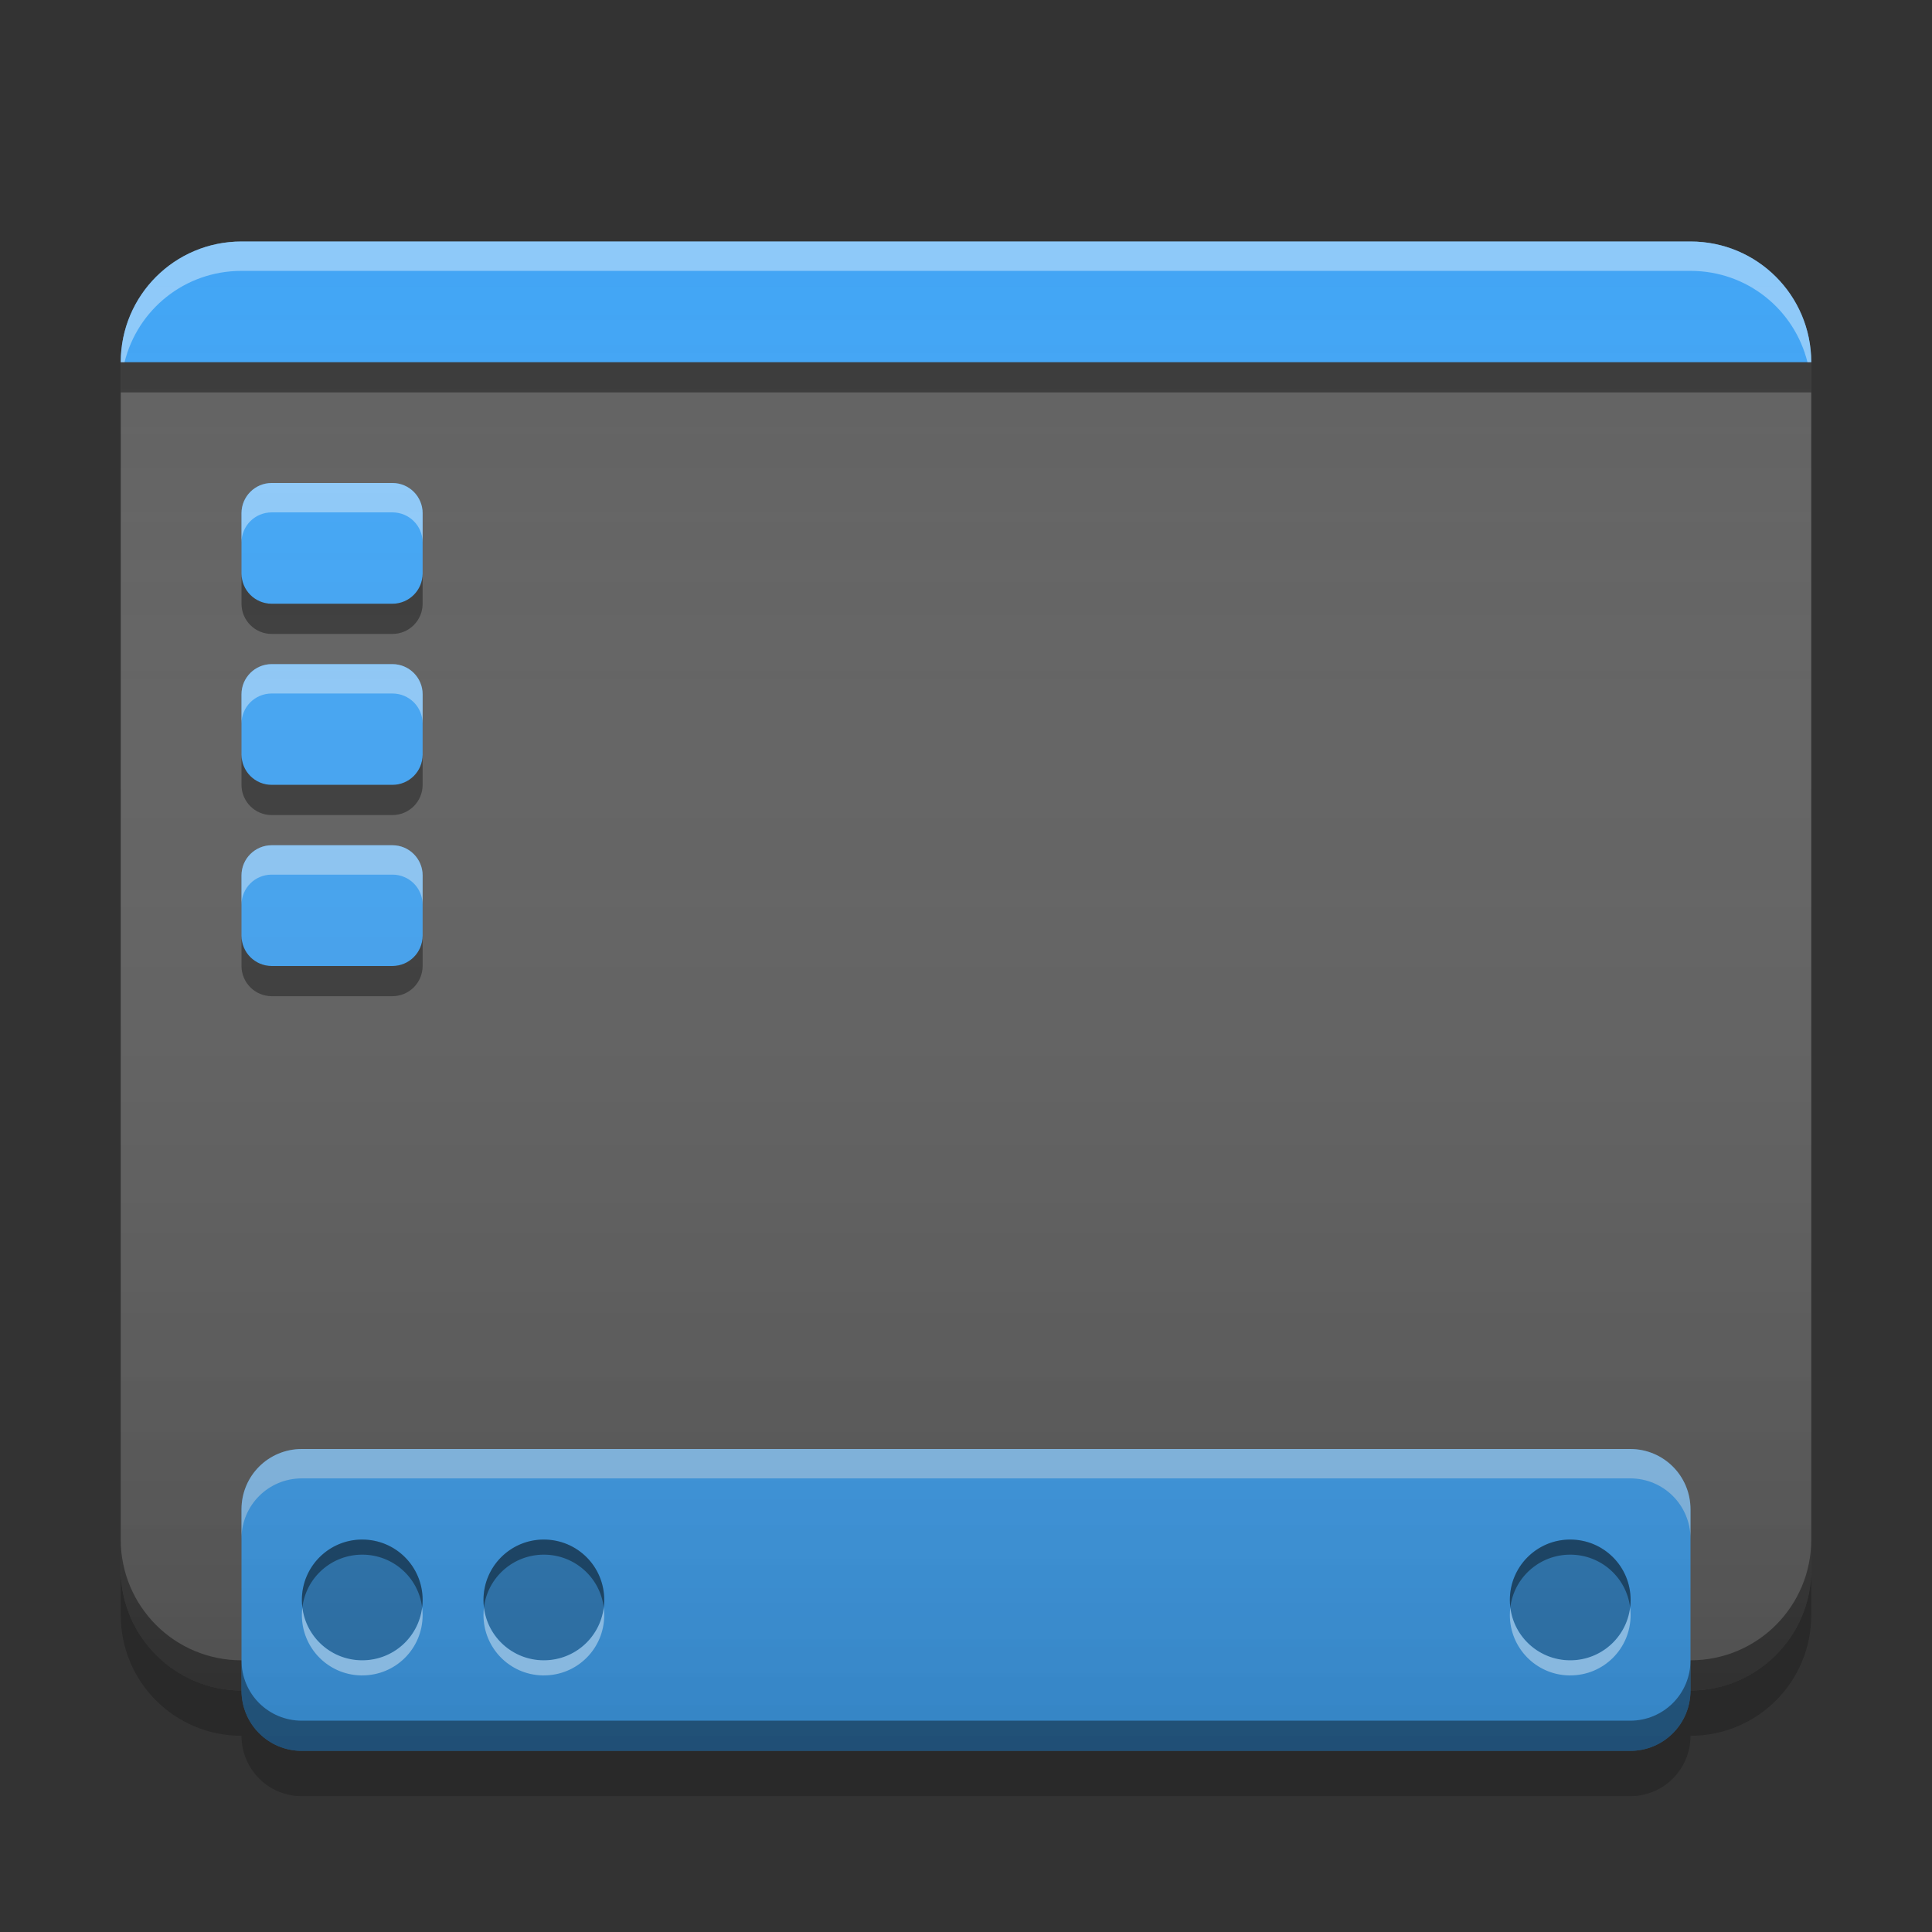 
<svg xmlns="http://www.w3.org/2000/svg" xmlns:xlink="http://www.w3.org/1999/xlink" width="48" height="48" viewBox="0 0 48 48" version="1.1">
<rect x="0" y="0" width="48" height="48" fill="#333333" stroke="none"/>
<defs>
<linearGradient id="linear0" gradientUnits="userSpaceOnUse" x1="32" y1="58" x2="32" y2="8" gradientTransform="matrix(0.75,0,0,0.75,0,0)">
<stop offset="0" style="stop-color:rgb(0%,0%,0%);stop-opacity:0.2;"/>
<stop offset="1" style="stop-color:rgb(100%,100%,100%);stop-opacity:0;"/>
</linearGradient>
</defs>
<g id="surface1">
<path style=" stroke:none;fill-rule:nonzero;fill:rgb(38.039%,38.039%,38.039%);fill-opacity:1;" d="M 6 6 L 42 6 C 43.656 6 45 7.344 45 9 L 45 39 C 45 40.656 43.656 42 42 42 L 6 42 C 4.344 42 3 40.656 3 39 L 3 9 C 3 7.344 4.344 6 6 6 Z M 6 6 "/>
<path style=" stroke:none;fill-rule:nonzero;fill:rgb(0.392%,0.392%,0.392%);fill-opacity:0.4;" d="M 3 38.25 L 3 39 C 3 40.66 4.34 42 6 42 L 42 42 C 43.66 42 45 40.66 45 39 L 45 38.25 C 45 39.91 43.66 41.25 42 41.25 L 6 41.25 C 4.34 41.25 3 39.91 3 38.25 Z M 3 38.25 "/>
<path style=" stroke:none;fill-rule:nonzero;fill:rgb(25.882%,64.706%,96.078%);fill-opacity:1;" d="M 6 6 C 4.34 6 3 7.34 3 9 L 45 9 C 45 7.34 43.66 6 42 6 Z M 6.75 12 C 6.336 12 6 12.336 6 12.75 L 6 14.25 C 6 14.664 6.336 15 6.75 15 L 9.75 15 C 10.164 15 10.5 14.664 10.5 14.25 L 10.5 12.75 C 10.5 12.336 10.164 12 9.75 12 Z M 6.75 16.5 C 6.336 16.5 6 16.836 6 17.25 L 6 18.75 C 6 19.164 6.336 19.5 6.75 19.5 L 9.75 19.5 C 10.164 19.5 10.5 19.164 10.5 18.75 L 10.5 17.25 C 10.5 16.836 10.164 16.5 9.75 16.5 Z M 6.75 21 C 6.336 21 6 21.336 6 21.75 L 6 23.25 C 6 23.664 6.336 24 6.75 24 L 9.75 24 C 10.164 24 10.5 23.664 10.5 23.25 L 10.5 21.75 C 10.5 21.336 10.164 21 9.75 21 Z M 7.5 36 C 6.668 36 6 36.668 6 37.5 L 6 42 C 6 42.832 6.668 43.5 7.5 43.5 L 40.5 43.5 C 41.332 43.5 42 42.832 42 42 L 42 37.5 C 42 36.668 41.332 36 40.5 36 Z M 7.5 36 "/>
<path style=" stroke:none;fill-rule:nonzero;fill:rgb(0%,0%,0%);fill-opacity:0.4;" d="M 3 9 L 3 9.75 L 45 9.75 L 45 9 Z M 6 14.25 L 6 15 C 6 15.414 6.336 15.75 6.75 15.75 L 9.75 15.75 C 10.164 15.75 10.5 15.414 10.5 15 L 10.5 14.25 C 10.5 14.664 10.164 15 9.75 15 L 6.75 15 C 6.336 15 6 14.664 6 14.25 Z M 6 18.75 L 6 19.5 C 6 19.914 6.336 20.25 6.75 20.25 L 9.75 20.25 C 10.164 20.25 10.5 19.914 10.5 19.5 L 10.5 18.75 C 10.5 19.164 10.164 19.5 9.75 19.5 L 6.75 19.5 C 6.336 19.5 6 19.164 6 18.75 Z M 6 23.25 L 6 24 C 6 24.414 6.336 24.75 6.75 24.75 L 9.75 24.75 C 10.164 24.75 10.5 24.414 10.5 24 L 10.5 23.25 C 10.5 23.664 10.164 24 9.75 24 L 6.75 24 C 6.336 24 6 23.664 6 23.25 Z M 6 41.25 L 6 42 C 6 42.832 6.668 43.5 7.5 43.5 L 40.5 43.5 C 41.332 43.5 42 42.832 42 42 L 42 41.25 C 42 42.082 41.332 42.75 40.5 42.75 L 7.5 42.75 C 6.668 42.75 6 42.082 6 41.25 Z M 6 41.25 "/>
<path style=" stroke:none;fill-rule:nonzero;fill:rgb(100%,100%,100%);fill-opacity:0.4;" d="M 6 6 C 4.34 6 3 7.34 3 9 L 3.094 9 C 3.418 7.691 4.59 6.73 6 6.73 L 42 6.73 C 43.41 6.73 44.582 7.691 44.906 9 L 45 9 C 45 7.34 43.66 6 42 6 Z M 6.75 12 C 6.336 12 6 12.336 6 12.75 L 6 13.48 C 6 13.062 6.336 12.73 6.75 12.73 L 9.75 12.73 C 10.164 12.73 10.5 13.062 10.5 13.48 L 10.5 12.75 C 10.5 12.336 10.164 12 9.75 12 Z M 6.75 16.5 C 6.336 16.5 6 16.836 6 17.25 L 6 17.98 C 6 17.562 6.336 17.23 6.75 17.23 L 9.75 17.23 C 10.164 17.23 10.5 17.562 10.5 17.98 L 10.5 17.25 C 10.5 16.836 10.164 16.5 9.75 16.5 Z M 6.75 21 C 6.336 21 6 21.336 6 21.75 L 6 22.48 C 6 22.062 6.336 21.73 6.75 21.73 L 9.75 21.73 C 10.164 21.73 10.5 22.062 10.5 22.48 L 10.5 21.75 C 10.5 21.336 10.164 21 9.75 21 Z M 7.5 36 C 6.668 36 6 36.668 6 37.5 L 6 38.23 C 6 37.398 6.668 36.73 7.5 36.73 L 40.5 36.73 C 41.332 36.73 42 37.398 42 38.23 L 42 37.5 C 42 36.668 41.332 36 40.5 36 Z M 7.5 36 "/>
<path style=" stroke:none;fill-rule:nonzero;fill:rgb(0%,0%,0%);fill-opacity:0.2;" d="M 3 39 L 3 40.125 C 3 41.789 4.34 43.125 6 43.125 C 6 43.957 6.668 44.625 7.5 44.625 L 40.5 44.625 C 41.332 44.625 42 43.957 42 43.125 C 43.66 43.125 45 41.789 45 40.125 L 45 39 C 45 40.66 43.66 42 42 42 C 42 42.832 41.332 43.5 40.5 43.5 L 7.5 43.5 C 6.668 43.5 6 42.832 6 42 C 4.34 42 3 40.66 3 39 Z M 3 39 "/>
<path style=" stroke:none;fill-rule:nonzero;fill:url(#linear0);" d="M 6 6 C 5.895 6 5.793 6.008 5.691 6.016 C 5.59 6.027 5.492 6.039 5.395 6.059 C 5.297 6.078 5.199 6.105 5.105 6.133 C 4.824 6.223 4.559 6.352 4.32 6.512 C 4.16 6.617 4.012 6.742 3.879 6.879 C 3.742 7.012 3.617 7.16 3.512 7.32 C 3.352 7.559 3.223 7.824 3.133 8.105 C 3.105 8.199 3.078 8.297 3.059 8.395 C 3.039 8.492 3.027 8.59 3.016 8.691 C 3.008 8.793 3 8.895 3 9 L 3 39 C 3 40.66 4.34 42 6 42 C 6 42.832 6.668 43.5 7.5 43.5 L 40.5 43.5 C 41.332 43.5 42 42.832 42 42 C 43.66 42 45 40.66 45 39 L 45 9 C 45 8.895 44.992 8.793 44.984 8.691 C 44.973 8.59 44.961 8.492 44.941 8.395 C 44.922 8.297 44.895 8.199 44.863 8.105 C 44.777 7.824 44.648 7.559 44.488 7.32 C 44.383 7.16 44.258 7.012 44.121 6.879 C 43.988 6.742 43.84 6.617 43.68 6.512 C 43.441 6.352 43.176 6.223 42.895 6.133 C 42.801 6.105 42.703 6.078 42.605 6.059 C 42.508 6.039 42.41 6.027 42.309 6.016 C 42.207 6.008 42.105 6 42 6 Z M 6 6 "/>
<path style=" stroke:none;fill-rule:nonzero;fill:rgb(0%,0%,0%);fill-opacity:0.2;" d="M 9 38.25 C 9.828 38.25 10.5 38.922 10.5 39.75 C 10.5 40.578 9.828 41.25 9 41.25 C 8.172 41.25 7.5 40.578 7.5 39.75 C 7.5 38.922 8.172 38.25 9 38.25 Z M 9 38.25 "/>
<path style=" stroke:none;fill-rule:nonzero;fill:rgb(0%,0%,0%);fill-opacity:0.4;" d="M 8.961 38.25 C 8.148 38.27 7.5 38.934 7.5 39.75 C 7.5 39.812 7.504 39.875 7.512 39.938 C 7.602 39.195 8.234 38.625 9 38.625 C 9.766 38.625 10.398 39.195 10.488 39.938 C 10.496 39.875 10.5 39.812 10.5 39.75 C 10.5 38.918 9.832 38.25 9 38.25 C 8.988 38.25 8.973 38.25 8.961 38.25 Z M 8.961 38.25 "/>
<path style=" stroke:none;fill-rule:nonzero;fill:rgb(100%,100%,100%);fill-opacity:0.4;" d="M 8.961 41.625 C 8.148 41.605 7.5 40.941 7.5 40.125 C 7.5 40.062 7.504 40 7.512 39.938 C 7.602 40.68 8.234 41.25 9 41.25 C 9.766 41.25 10.398 40.68 10.488 39.938 C 10.496 40 10.5 40.062 10.5 40.125 C 10.5 40.957 9.832 41.625 9 41.625 C 8.988 41.625 8.973 41.625 8.961 41.625 Z M 8.961 41.625 "/>
<path style=" stroke:none;fill-rule:nonzero;fill:rgb(0%,0%,0%);fill-opacity:0.2;" d="M 13.512 38.25 C 14.34 38.25 15.012 38.922 15.012 39.75 C 15.012 40.578 14.34 41.25 13.512 41.25 C 12.684 41.25 12.012 40.578 12.012 39.75 C 12.012 38.922 12.684 38.25 13.512 38.25 Z M 13.512 38.25 "/>
<path style=" stroke:none;fill-rule:nonzero;fill:rgb(0%,0%,0%);fill-opacity:0.4;" d="M 13.473 38.25 C 12.66 38.27 12.012 38.934 12.012 39.75 C 12.012 39.812 12.016 39.875 12.023 39.938 C 12.113 39.195 12.746 38.625 13.512 38.625 C 14.277 38.625 14.91 39.195 15 39.938 C 15.008 39.875 15.012 39.812 15.012 39.75 C 15.012 38.918 14.344 38.25 13.512 38.25 C 13.5 38.25 13.484 38.25 13.473 38.25 Z M 13.473 38.25 "/>
<path style=" stroke:none;fill-rule:nonzero;fill:rgb(100%,100%,100%);fill-opacity:0.4;" d="M 13.473 41.625 C 12.66 41.605 12.012 40.941 12.012 40.125 C 12.012 40.062 12.016 40 12.023 39.938 C 12.113 40.68 12.746 41.25 13.512 41.25 C 14.277 41.25 14.91 40.68 15 39.938 C 15.008 40 15.012 40.062 15.012 40.125 C 15.012 40.957 14.344 41.625 13.512 41.625 C 13.5 41.625 13.484 41.625 13.473 41.625 Z M 13.473 41.625 "/>
<path style=" stroke:none;fill-rule:nonzero;fill:rgb(0%,0%,0%);fill-opacity:0.2;" d="M 39.012 38.25 C 39.84 38.25 40.512 38.922 40.512 39.75 C 40.512 40.578 39.84 41.25 39.012 41.25 C 38.184 41.25 37.512 40.578 37.512 39.75 C 37.512 38.922 38.184 38.25 39.012 38.25 Z M 39.012 38.25 "/>
<path style=" stroke:none;fill-rule:nonzero;fill:rgb(0%,0%,0%);fill-opacity:0.4;" d="M 38.973 38.25 C 38.16 38.27 37.512 38.934 37.512 39.75 C 37.512 39.812 37.516 39.875 37.523 39.938 C 37.613 39.195 38.246 38.625 39.012 38.625 C 39.777 38.625 40.41 39.195 40.5 39.938 C 40.508 39.875 40.512 39.812 40.512 39.75 C 40.512 38.918 39.844 38.25 39.012 38.25 C 39 38.25 38.984 38.25 38.973 38.25 Z M 38.973 38.25 "/>
<path style=" stroke:none;fill-rule:nonzero;fill:rgb(100%,100%,100%);fill-opacity:0.4;" d="M 38.973 41.625 C 38.16 41.605 37.512 40.941 37.512 40.125 C 37.512 40.062 37.516 40 37.523 39.938 C 37.613 40.68 38.246 41.25 39.012 41.25 C 39.777 41.25 40.41 40.68 40.5 39.938 C 40.508 40 40.512 40.062 40.512 40.125 C 40.512 40.957 39.844 41.625 39.012 41.625 C 39 41.625 38.984 41.625 38.973 41.625 Z M 38.973 41.625 "/>
</g>
</svg>
